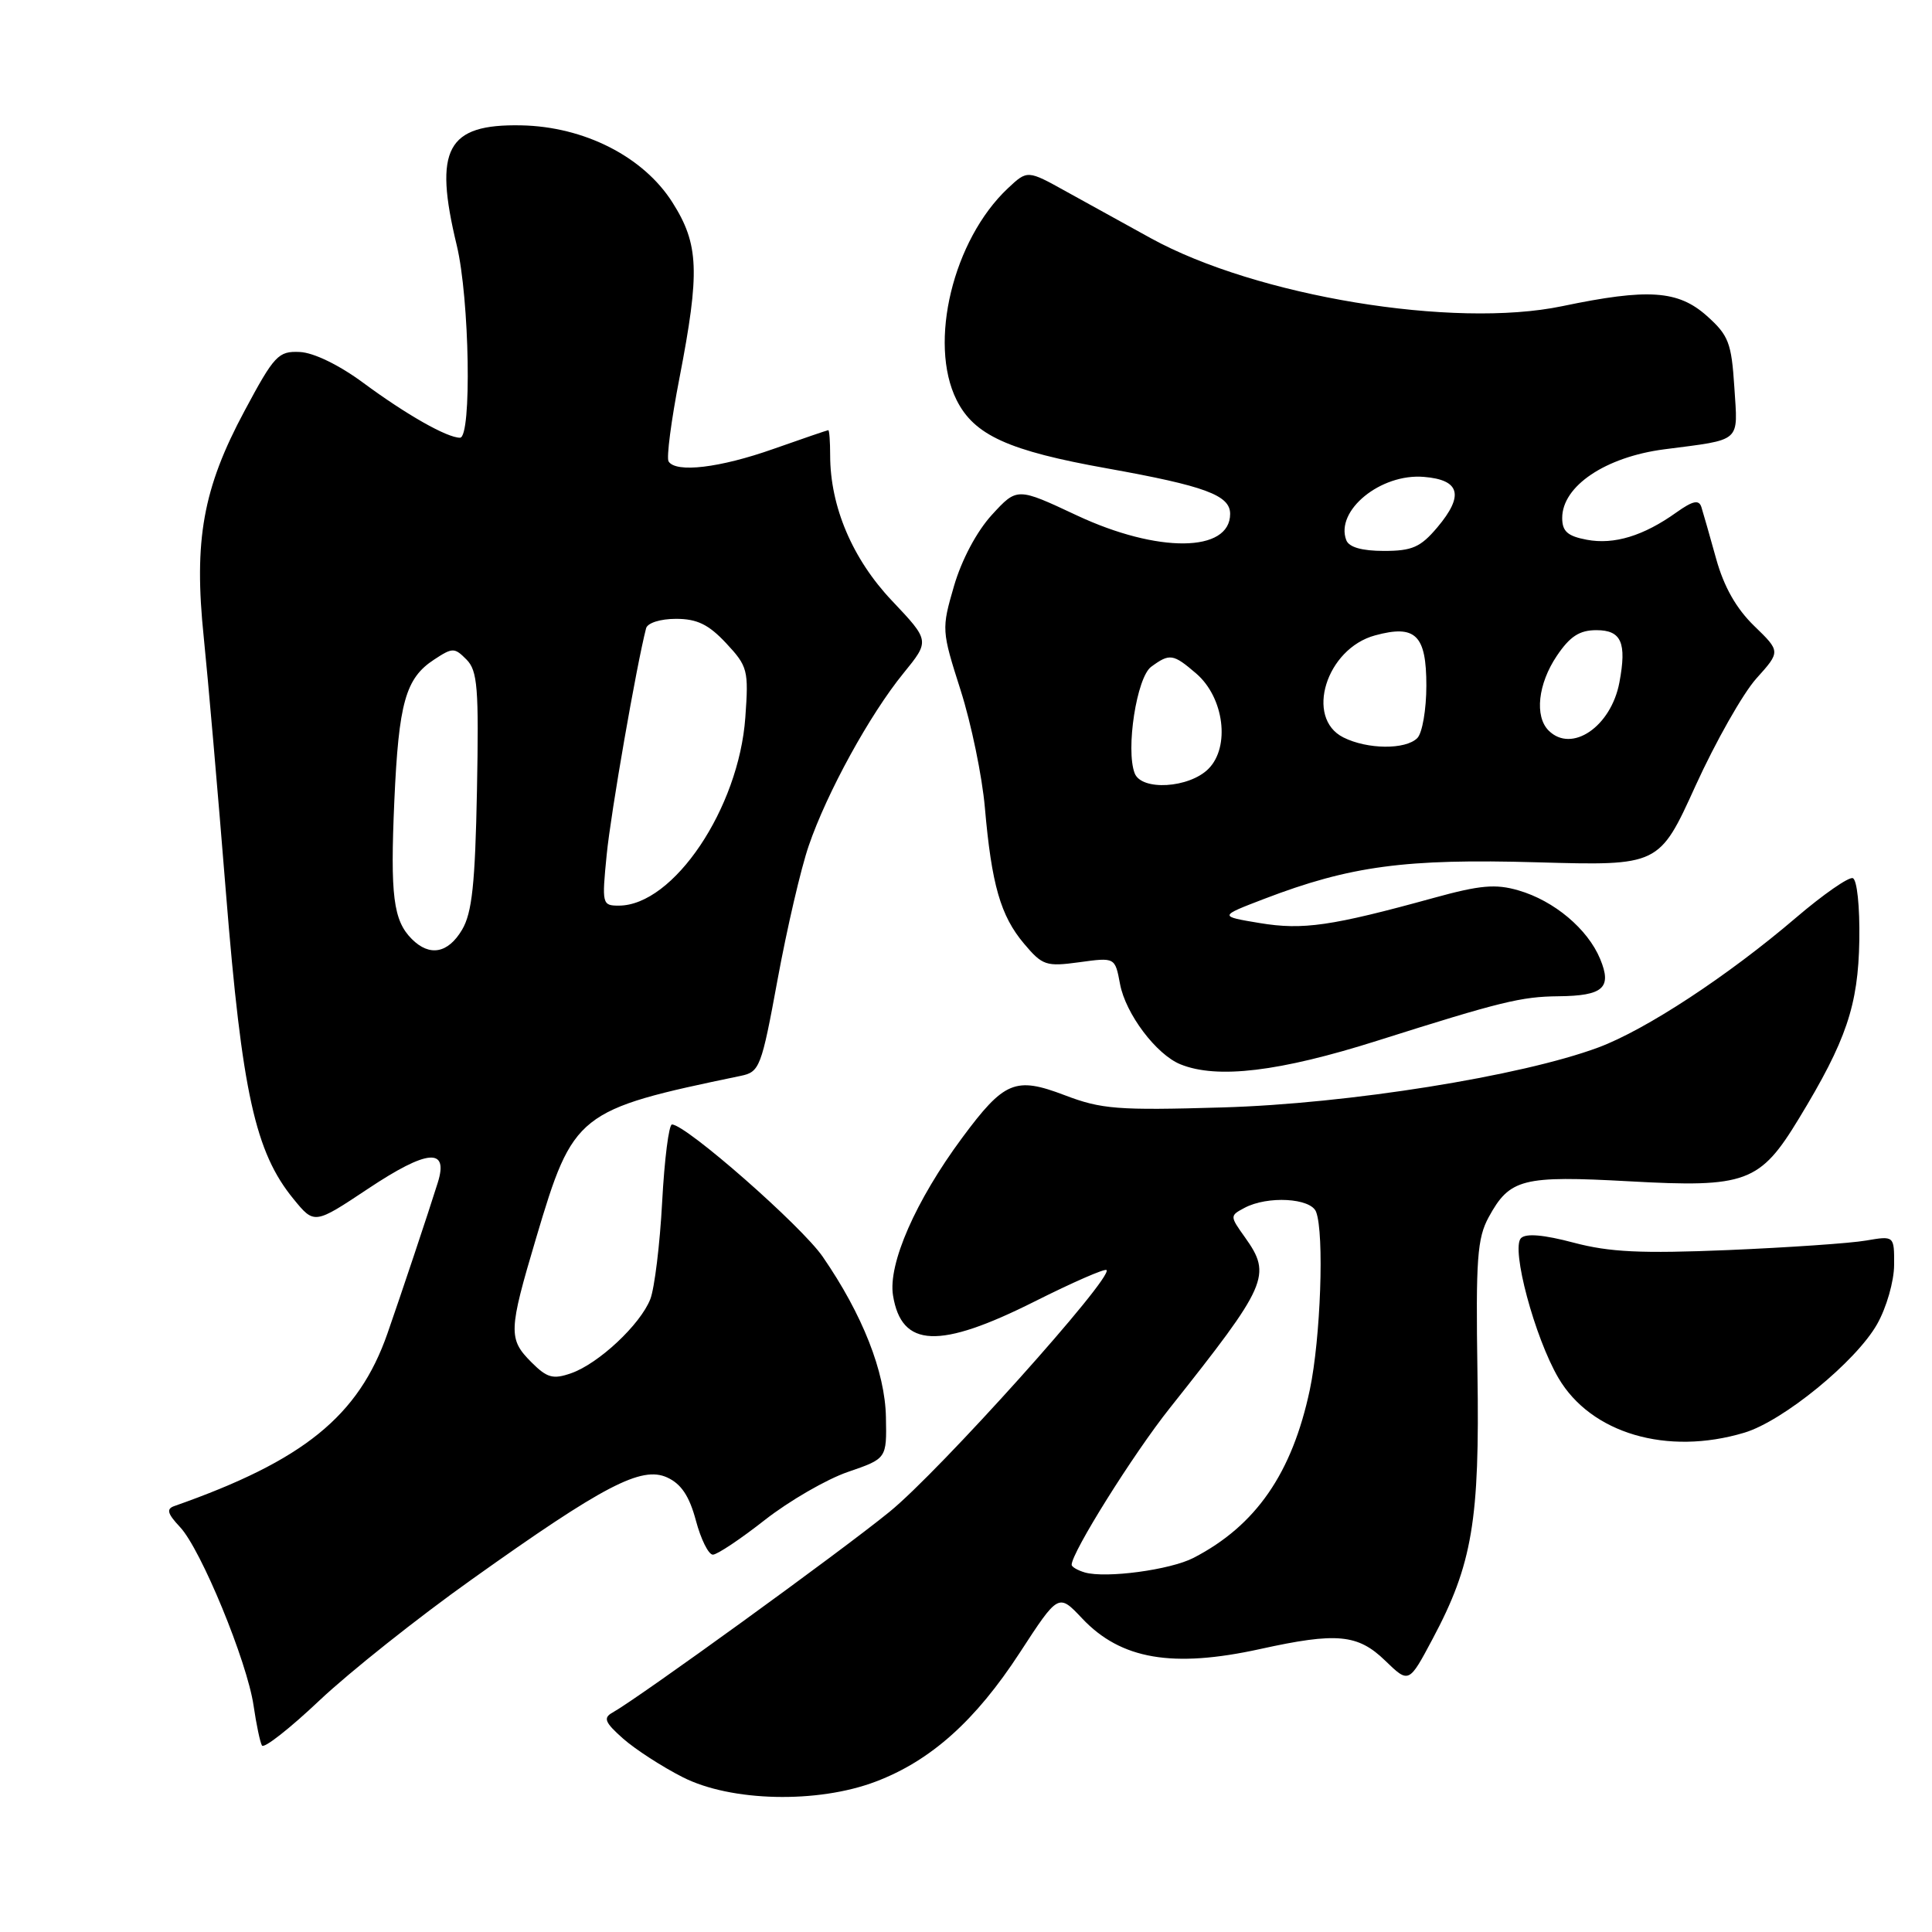 <?xml version="1.0" encoding="UTF-8" standalone="no"?>
<!DOCTYPE svg PUBLIC "-//W3C//DTD SVG 1.1//EN" "http://www.w3.org/Graphics/SVG/1.1/DTD/svg11.dtd" >
<svg xmlns="http://www.w3.org/2000/svg" xmlns:xlink="http://www.w3.org/1999/xlink" version="1.1" viewBox="0 0 256 256">
 <g >
 <path fill="currentColor"
d=" M 116.04 236.07 C 123.33 233.31 129.26 228.00 135.12 219.00 C 140.25 211.12 140.25 211.12 143.39 214.45 C 148.51 219.88 155.37 221.06 167.00 218.50 C 177.12 216.27 179.92 216.53 183.54 220.04 C 186.68 223.08 186.68 223.08 189.82 217.18 C 195.10 207.28 196.08 201.47 195.77 181.88 C 195.54 166.84 195.74 164.07 197.26 161.28 C 200.05 156.17 201.72 155.75 215.91 156.53 C 231.38 157.39 233.21 156.71 238.36 148.22 C 244.65 137.88 246.22 133.23 246.37 124.60 C 246.44 120.10 246.07 116.55 245.50 116.36 C 244.95 116.18 241.57 118.53 238.00 121.58 C 228.96 129.31 218.08 136.45 211.80 138.79 C 201.56 142.60 178.61 146.26 162.00 146.74 C 148.07 147.15 145.95 146.98 141.05 145.11 C 134.53 142.63 133.06 143.25 127.48 150.78 C 121.32 159.10 117.65 167.48 118.33 171.66 C 119.46 178.60 124.44 178.81 137.12 172.44 C 142.12 169.93 146.39 168.06 146.62 168.29 C 147.56 169.23 124.48 194.95 117.87 200.32 C 111.32 205.66 84.67 224.96 81.14 226.94 C 79.90 227.63 80.15 228.24 82.57 230.38 C 84.18 231.80 87.73 234.10 90.45 235.48 C 96.84 238.74 108.34 239.00 116.04 236.07 Z  M 62.53 209.27 C 80.00 196.82 85.00 194.22 88.40 195.77 C 90.26 196.62 91.34 198.23 92.21 201.48 C 92.87 203.96 93.88 206.00 94.46 206.00 C 95.03 206.00 98.13 203.93 101.35 201.40 C 104.57 198.88 109.52 196.01 112.35 195.04 C 117.50 193.27 117.50 193.27 117.39 187.79 C 117.28 181.78 114.29 174.18 109.02 166.53 C 106.21 162.44 90.89 149.00 89.04 149.00 C 88.63 149.00 88.04 153.61 87.74 159.25 C 87.44 164.89 86.73 170.69 86.17 172.14 C 84.85 175.51 79.32 180.69 75.68 181.96 C 73.28 182.80 72.49 182.58 70.43 180.52 C 67.33 177.42 67.37 176.38 71.04 164.04 C 75.96 147.48 76.49 147.06 98.14 142.56 C 100.66 142.04 100.89 141.46 103.04 129.76 C 104.28 123.02 106.13 115.05 107.16 112.07 C 109.56 105.04 115.27 94.65 119.71 89.21 C 123.21 84.91 123.21 84.91 118.19 79.60 C 112.95 74.07 110.00 67.11 110.00 60.32 C 110.00 58.49 109.89 57.00 109.75 57.00 C 109.61 57.01 106.35 58.12 102.50 59.48 C 95.38 62.00 89.55 62.69 88.59 61.14 C 88.29 60.67 88.94 55.70 90.03 50.10 C 92.76 35.99 92.62 32.37 89.10 26.82 C 85.26 20.76 77.41 16.77 69.06 16.61 C 59.20 16.42 57.43 19.71 60.52 32.50 C 62.22 39.55 62.53 58.00 60.95 58.00 C 59.23 58.00 53.85 54.95 48.14 50.73 C 44.92 48.35 41.55 46.72 39.72 46.64 C 36.88 46.51 36.35 47.07 32.40 54.45 C 26.89 64.72 25.66 71.57 27.00 84.46 C 27.55 89.81 28.88 105.09 29.95 118.43 C 32.07 144.77 33.82 152.68 38.89 158.87 C 41.65 162.25 41.65 162.25 48.79 157.50 C 56.64 152.28 59.47 152.04 58.01 156.70 C 56.79 160.61 53.09 171.68 51.34 176.69 C 47.51 187.65 40.24 193.54 23.10 199.56 C 22.01 199.94 22.18 200.56 23.86 202.35 C 26.63 205.30 32.74 220.14 33.60 226.00 C 33.96 228.47 34.46 230.86 34.71 231.29 C 34.97 231.73 38.41 229.03 42.36 225.29 C 46.32 221.56 55.39 214.34 62.53 209.27 Z  M 231.13 189.84 C 236.26 188.31 245.92 180.41 248.72 175.47 C 249.97 173.27 250.97 169.77 250.98 167.62 C 251.00 163.74 251.00 163.74 247.25 164.38 C 245.19 164.74 236.97 165.30 229.00 165.64 C 217.45 166.12 213.28 165.92 208.52 164.66 C 204.56 163.61 202.20 163.40 201.54 164.06 C 200.19 165.41 203.35 177.21 206.50 182.59 C 210.81 189.94 220.90 192.91 231.13 189.84 Z  M 182.53 137.89 C 198.89 132.71 201.57 132.06 206.50 132.01 C 212.44 131.95 213.62 130.90 212.03 127.07 C 210.38 123.09 205.93 119.35 201.20 117.98 C 198.18 117.10 196.13 117.28 190.00 118.97 C 176.43 122.71 172.65 123.26 166.92 122.31 C 161.50 121.41 161.50 121.41 167.50 119.11 C 178.91 114.74 186.19 113.76 203.67 114.26 C 219.85 114.72 219.85 114.72 224.67 104.11 C 227.33 98.27 230.95 91.89 232.72 89.91 C 235.94 86.33 235.94 86.33 232.43 82.93 C 230.06 80.63 228.42 77.74 227.39 74.01 C 226.55 70.98 225.67 67.91 225.44 67.18 C 225.11 66.18 224.31 66.35 222.13 67.90 C 217.78 71.01 213.87 72.20 210.26 71.52 C 207.71 71.04 207.00 70.41 207.00 68.63 C 207.00 64.41 212.72 60.56 220.50 59.54 C 230.90 58.19 230.28 58.73 229.81 51.32 C 229.43 45.42 229.05 44.44 226.18 41.87 C 222.36 38.46 218.39 38.19 207.00 40.57 C 192.61 43.57 166.49 39.26 152.50 31.57 C 149.20 29.76 144.17 26.98 141.32 25.40 C 136.14 22.52 136.14 22.52 133.55 24.95 C 126.29 31.77 122.98 45.44 126.75 53.00 C 129.08 57.67 133.62 59.73 146.73 62.07 C 159.66 64.39 163.00 65.62 163.00 68.09 C 163.00 73.23 153.41 73.32 142.68 68.29 C 134.77 64.58 134.77 64.58 131.43 68.22 C 129.42 70.42 127.43 74.16 126.41 77.65 C 124.75 83.37 124.76 83.54 127.29 91.47 C 128.70 95.89 130.14 102.88 130.50 107.00 C 131.39 117.21 132.58 121.35 135.68 125.03 C 138.13 127.94 138.61 128.10 143.02 127.50 C 147.75 126.85 147.75 126.85 148.41 130.39 C 149.15 134.34 153.22 139.74 156.42 141.03 C 161.28 143.00 169.53 142.01 182.53 137.89 Z  M 143.75 208.36 C 142.79 208.08 142.00 207.62 142.00 207.34 C 142.00 205.71 150.16 192.67 154.98 186.61 C 168.01 170.20 168.55 168.99 164.97 163.96 C 162.95 161.13 162.95 161.09 164.90 160.05 C 167.95 158.42 173.69 158.74 174.39 160.58 C 175.49 163.44 174.99 177.36 173.56 184.14 C 171.21 195.22 166.42 202.15 158.14 206.43 C 155.06 208.02 146.55 209.16 143.75 208.36 Z  M 54.57 124.43 C 52.11 121.97 51.70 118.67 52.25 106.15 C 52.83 93.10 53.74 89.87 57.52 87.40 C 59.97 85.79 60.22 85.79 61.81 87.39 C 63.28 88.87 63.46 91.13 63.20 104.73 C 62.96 117.12 62.55 120.96 61.23 123.19 C 59.37 126.33 56.93 126.79 54.57 124.43 Z  M 80.39 113.25 C 80.93 107.72 84.34 88.16 85.61 83.25 C 85.80 82.54 87.50 82.00 89.57 82.00 C 92.37 82.00 93.89 82.74 96.22 85.23 C 99.08 88.30 99.21 88.80 98.76 95.06 C 97.90 107.11 89.23 120.00 81.99 120.00 C 79.79 120.00 79.74 119.80 80.39 113.25 Z  M 150.35 102.46 C 149.14 99.32 150.62 89.75 152.54 88.35 C 154.99 86.55 155.45 86.62 158.51 89.25 C 162.20 92.43 163.03 98.97 160.12 101.88 C 157.56 104.44 151.25 104.82 150.35 102.46 Z  M 178.00 97.71 C 172.87 95.13 175.73 85.94 182.21 84.19 C 187.57 82.73 189.00 84.14 189.00 90.84 C 189.00 94.01 188.46 97.14 187.80 97.80 C 186.24 99.36 181.18 99.31 178.00 97.71 Z  M 205.20 96.80 C 203.32 94.92 203.79 90.61 206.29 86.90 C 208.03 84.32 209.29 83.50 211.53 83.50 C 214.84 83.50 215.57 85.15 214.58 90.42 C 213.48 96.29 208.25 99.85 205.20 96.80 Z  M 178.39 71.58 C 176.89 67.66 182.95 62.71 188.67 63.19 C 193.47 63.58 194.02 65.64 190.46 69.87 C 188.23 72.51 187.13 73.00 183.38 73.00 C 180.46 73.00 178.75 72.51 178.39 71.58 Z "/>
</g>
</svg>